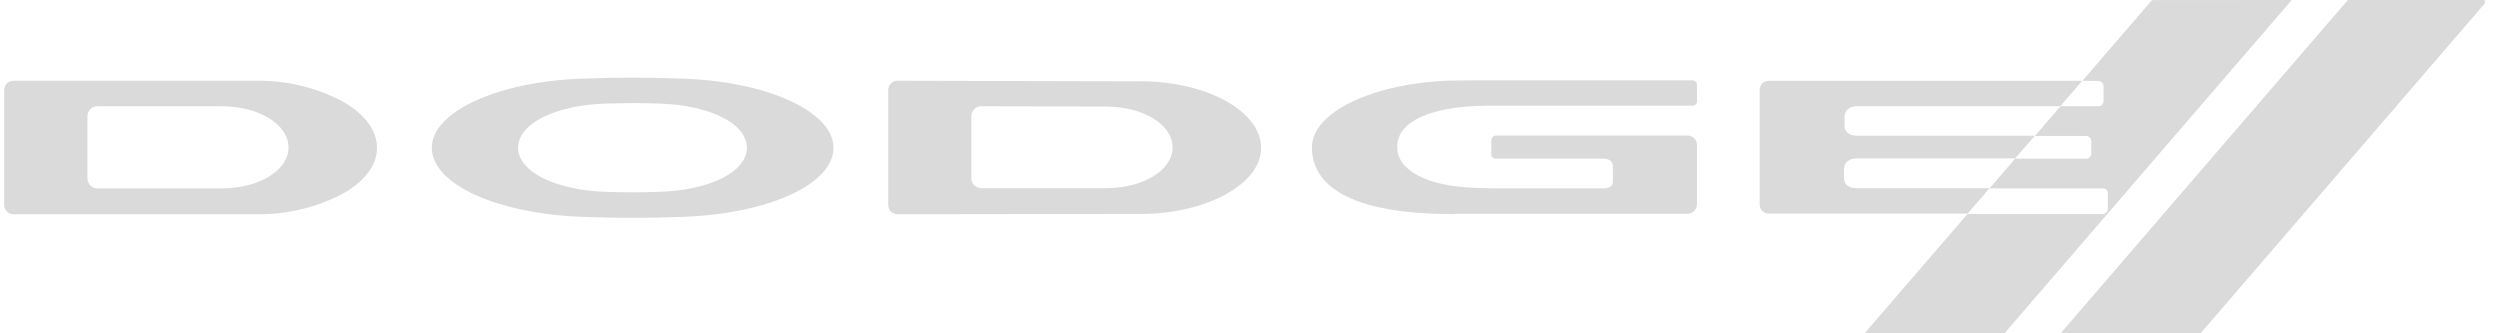 <svg width="150" height="20" viewBox="0 0 150 20" fill="#DADADA" xmlns="http://www.w3.org/2000/svg">
    <g id="Vrstva_1" clip-path="url(#clip0_4233_1759)">
        <path id="Vector"
            d="M137.505 0L120.268 20H111.873L118.055 12.835H126.155C126.197 12.836 126.238 12.829 126.277 12.813C126.316 12.798 126.351 12.774 126.381 12.745C126.41 12.715 126.433 12.68 126.449 12.641C126.464 12.603 126.472 12.561 126.47 12.519V11.619C126.475 11.577 126.47 11.534 126.456 11.494C126.441 11.453 126.418 11.417 126.388 11.386C126.358 11.356 126.321 11.333 126.281 11.319C126.241 11.305 126.198 11.3 126.155 11.304H119.371L120.907 9.521H125.158C125.2 9.523 125.242 9.517 125.281 9.502C125.32 9.486 125.356 9.463 125.386 9.434C125.416 9.404 125.439 9.368 125.455 9.329C125.47 9.29 125.477 9.248 125.476 9.206V8.472C125.476 8.431 125.468 8.389 125.452 8.351C125.436 8.313 125.412 8.278 125.382 8.248C125.353 8.219 125.318 8.196 125.279 8.18C125.241 8.165 125.199 8.157 125.158 8.157H122.097L123.633 6.371H125.9C125.941 6.372 125.983 6.364 126.021 6.348C126.06 6.333 126.094 6.309 126.124 6.28C126.153 6.251 126.176 6.216 126.192 6.177C126.208 6.139 126.216 6.098 126.215 6.056V5.168C126.21 5.086 126.175 5.009 126.117 4.951C126.059 4.893 125.982 4.858 125.9 4.852H124.943L129.119 0.006L137.505 0Z" />
        <path id="Vector_2" d="M140.872 0L123.635 20H132.035L149.092 0.203V0H140.872Z" />
        <path id="Vector_3"
            d="M20.562 6.088C18.967 5.245 17.186 4.817 15.383 4.844H0.8C0.727 4.845 0.655 4.86 0.588 4.888C0.522 4.917 0.461 4.958 0.41 5.01C0.359 5.062 0.319 5.123 0.292 5.191C0.265 5.258 0.252 5.33 0.252 5.403V12.282C0.25 12.355 0.262 12.429 0.288 12.498C0.314 12.567 0.354 12.63 0.405 12.684C0.456 12.737 0.517 12.78 0.585 12.809C0.653 12.839 0.726 12.854 0.8 12.855H15.363C17.171 12.886 18.959 12.464 20.562 11.625C21.889 10.877 22.623 9.906 22.623 8.871C22.623 7.836 21.889 6.842 20.562 6.088ZM13.296 11.304H5.821C5.665 11.298 5.517 11.23 5.41 11.116C5.303 11.002 5.245 10.85 5.248 10.694V6.985C5.244 6.828 5.302 6.676 5.409 6.562C5.517 6.448 5.665 6.38 5.821 6.375H13.296C15.549 6.375 17.309 7.472 17.309 8.845C17.309 10.218 15.549 11.304 13.296 11.304Z" />
        <path id="Vector_4"
            d="M73.602 6.088C72.223 5.311 70.386 4.878 68.426 4.878L53.843 4.844C53.77 4.845 53.698 4.86 53.632 4.888C53.565 4.917 53.504 4.958 53.453 5.01C53.402 5.062 53.362 5.123 53.335 5.191C53.308 5.258 53.294 5.33 53.295 5.403V12.281C53.293 12.355 53.305 12.429 53.331 12.498C53.357 12.567 53.397 12.63 53.448 12.684C53.499 12.737 53.56 12.78 53.628 12.809C53.696 12.838 53.769 12.854 53.843 12.855L68.429 12.835C70.386 12.835 72.223 12.405 73.602 11.625C74.935 10.877 75.666 9.905 75.666 8.871C75.666 7.836 74.935 6.841 73.602 6.088ZM66.342 11.29H58.867C58.708 11.286 58.557 11.219 58.447 11.104C58.337 10.989 58.276 10.835 58.279 10.676V6.985C58.278 6.906 58.292 6.828 58.321 6.755C58.349 6.681 58.392 6.614 58.447 6.558C58.501 6.501 58.567 6.456 58.639 6.424C58.711 6.393 58.788 6.376 58.867 6.374L66.342 6.394C68.595 6.394 70.355 7.469 70.355 8.842C70.355 10.215 68.595 11.29 66.342 11.29Z" />
        <path id="Vector_5"
            d="M40.877 4.715C39.917 4.686 38.9 4.658 37.959 4.658C37.019 4.658 35.999 4.686 35.039 4.715C29.92 4.864 25.91 6.687 25.91 8.865C25.91 9.926 26.839 10.932 28.524 11.697C30.209 12.462 32.537 12.935 35.039 13.015H35.096C35.922 13.041 36.77 13.07 37.962 13.07C39.155 13.07 39.997 13.041 40.828 13.015H40.886C43.391 12.935 45.707 12.468 47.401 11.697C49.094 10.926 50.012 9.926 50.012 8.865C50.003 6.687 45.996 4.864 40.877 4.715ZM39.553 11.511H39.524C39.049 11.525 38.599 11.539 37.954 11.539C37.309 11.539 36.856 11.525 36.383 11.511H36.354C33.302 11.408 31.084 10.295 31.084 8.862C31.084 7.429 33.302 6.306 36.354 6.214C36.876 6.214 37.429 6.183 37.954 6.183C38.478 6.183 39.029 6.2 39.55 6.214C42.6 6.306 44.815 7.421 44.815 8.862C44.815 10.304 42.611 11.41 39.553 11.511Z" />
        <path id="Vector_6"
            d="M87.276 12.846H87.041C81.595 12.82 78.715 11.439 78.715 8.833C78.715 6.735 82.375 4.981 87.047 4.835C87.333 4.835 87.666 4.821 88.064 4.821H88.984H89.715H101.512C101.552 4.818 101.591 4.823 101.629 4.836C101.666 4.849 101.701 4.869 101.73 4.896C101.759 4.923 101.782 4.956 101.798 4.992C101.814 5.028 101.822 5.068 101.822 5.107V6.053C101.825 6.094 101.82 6.135 101.805 6.173C101.79 6.211 101.767 6.245 101.737 6.272C101.707 6.3 101.672 6.321 101.633 6.332C101.594 6.344 101.552 6.347 101.512 6.34H89.815C89.368 6.34 88.904 6.34 88.431 6.368C87.351 6.411 83.831 6.744 83.831 8.816C83.831 10.278 85.723 11.164 88.431 11.27C88.847 11.284 89.239 11.301 89.804 11.301H96.17C96.502 11.301 96.772 11.224 96.772 10.871V9.991C96.772 9.639 96.502 9.518 96.17 9.518H89.749C89.712 9.52 89.675 9.513 89.641 9.499C89.606 9.485 89.575 9.464 89.55 9.436C89.524 9.409 89.505 9.377 89.493 9.342C89.481 9.306 89.476 9.269 89.48 9.232V8.421C89.48 8.382 89.488 8.343 89.503 8.307C89.519 8.271 89.542 8.238 89.57 8.212C89.599 8.185 89.632 8.164 89.669 8.151C89.706 8.137 89.745 8.132 89.784 8.134H101.266C101.413 8.135 101.553 8.194 101.657 8.298C101.761 8.402 101.819 8.543 101.819 8.69V12.273C101.815 12.418 101.755 12.557 101.652 12.66C101.55 12.763 101.411 12.824 101.266 12.829H88.801H87.276V12.846Z" />
        <path id="Vector_7"
            d="M110.67 7.016V7.541C110.67 7.959 111.011 8.146 111.424 8.146H122.086L120.908 9.504H111.398C110.98 9.504 110.642 9.731 110.642 10.149V10.697C110.642 11.112 110.98 11.29 111.398 11.29H119.372L118.056 12.817H106.119C105.976 12.817 105.84 12.76 105.739 12.659C105.638 12.558 105.581 12.421 105.58 12.279V5.388C105.58 5.245 105.637 5.108 105.738 5.006C105.839 4.905 105.976 4.847 106.119 4.847H124.932L123.623 6.366H111.424C111.011 6.374 110.67 6.601 110.67 7.016Z" />
    </g>
    <defs>
        <clipPath id="clip0_4233_1759">
            <rect width="148.839" height="20" transform="translate(0.252)" />
        </clipPath>
    </defs>
</svg>